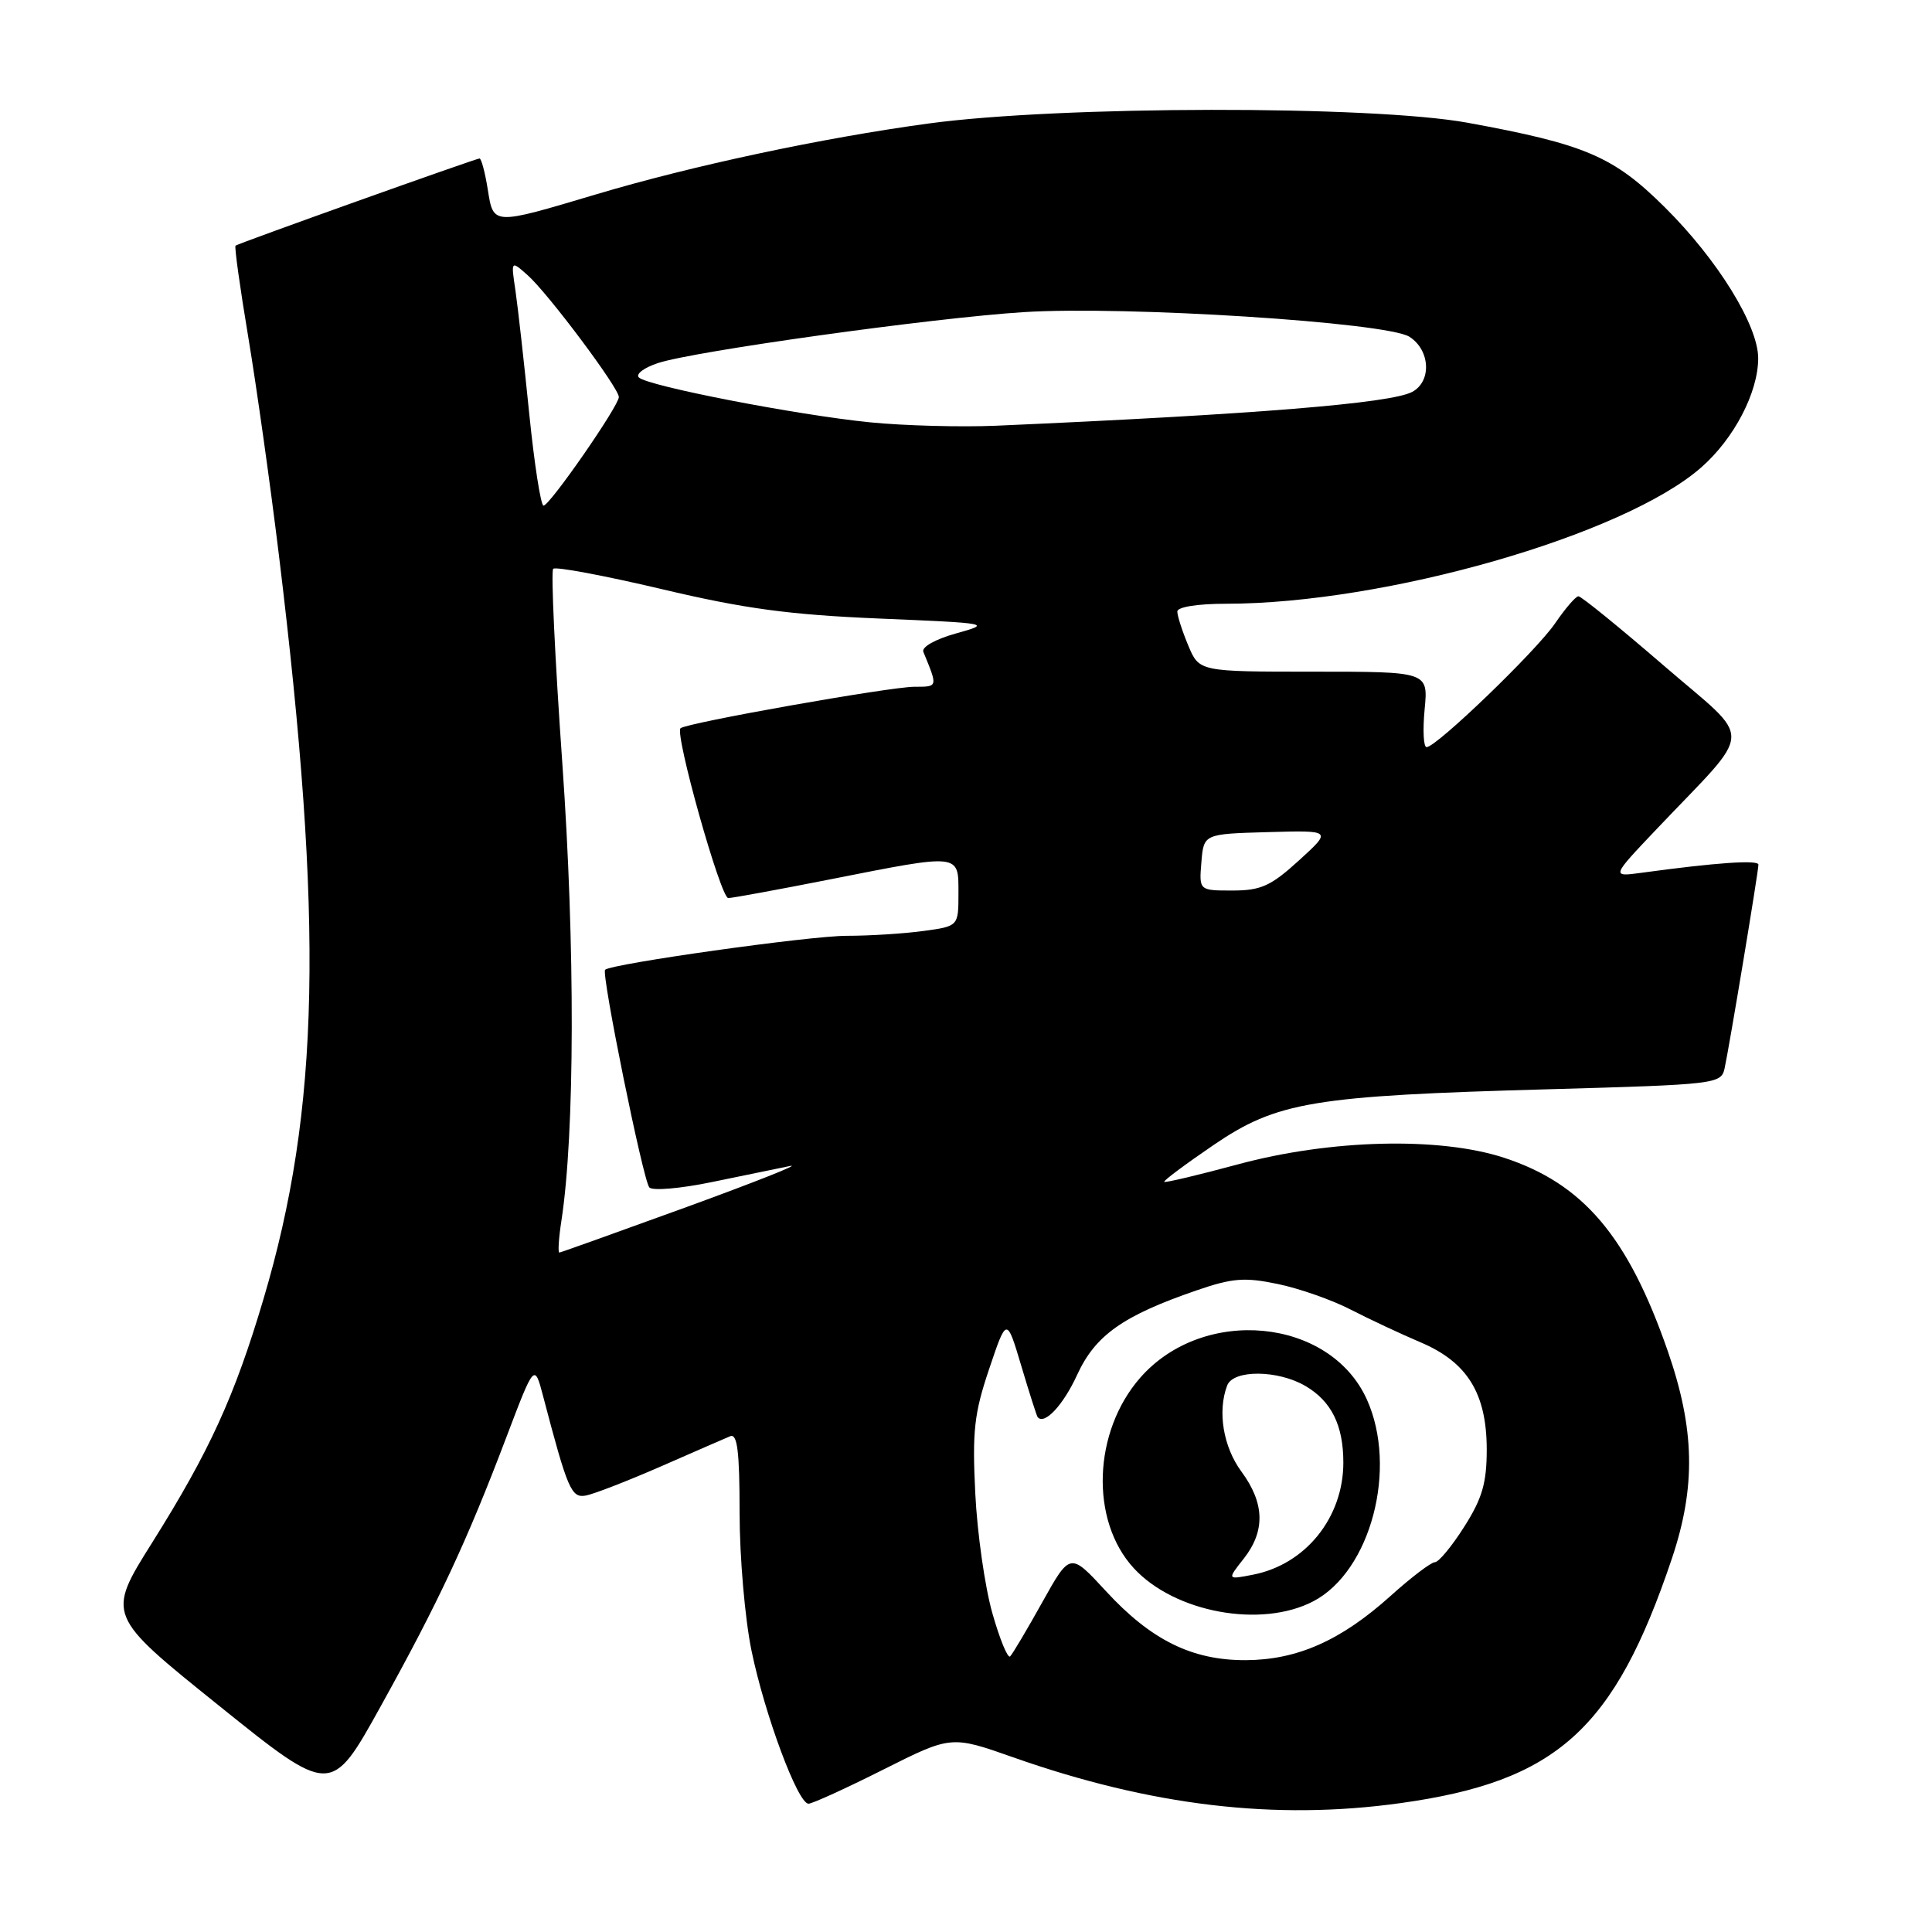 <?xml version="1.0" encoding="UTF-8" standalone="no"?>
<!DOCTYPE svg PUBLIC "-//W3C//DTD SVG 1.1//EN" "http://www.w3.org/Graphics/SVG/1.1/DTD/svg11.dtd" >
<svg xmlns="http://www.w3.org/2000/svg" xmlns:xlink="http://www.w3.org/1999/xlink" version="1.1" viewBox="0 0 256 256">
 <g >
 <path fill="currentColor"
d=" M 185.59 238.92 C 206.29 236.04 213.91 229.17 221.54 206.50 C 224.73 196.99 224.58 189.36 220.98 179.00 C 215.71 163.83 209.78 156.83 199.27 153.40 C 190.70 150.61 176.27 150.97 164.01 154.29 C 158.79 155.70 154.41 156.74 154.27 156.60 C 154.13 156.46 157.05 154.28 160.76 151.75 C 169.23 145.98 173.90 145.20 205.27 144.33 C 227.32 143.71 228.05 143.63 228.51 141.60 C 229.11 138.90 233.00 115.50 233.00 114.57 C 233.00 113.91 227.36 114.30 217.50 115.65 C 213.50 116.19 213.50 116.19 219.52 109.85 C 232.60 96.06 232.49 98.59 220.43 88.17 C 214.59 83.13 209.51 79.00 209.15 79.01 C 208.79 79.01 207.41 80.62 206.07 82.58 C 203.58 86.24 190.33 99.00 189.03 99.00 C 188.62 99.00 188.51 96.75 188.77 94.00 C 189.25 89.00 189.25 89.00 174.08 89.00 C 158.90 89.00 158.90 89.00 157.45 85.53 C 156.65 83.62 156.00 81.60 156.00 81.03 C 156.00 80.43 158.68 80.00 162.43 80.00 C 183.54 80.00 215.18 70.93 225.43 61.93 C 229.77 58.12 232.95 52.03 232.97 47.50 C 232.99 43.14 227.59 34.40 220.59 27.46 C 213.80 20.72 210.07 19.12 194.50 16.27 C 181.78 13.94 140.38 14.00 123.00 16.37 C 108.95 18.28 91.69 21.96 79.00 25.75 C 65.21 29.86 65.39 29.87 64.63 25.09 C 64.27 22.84 63.78 21.00 63.54 21.00 C 63.06 21.00 31.69 32.20 31.21 32.55 C 31.04 32.66 31.80 38.10 32.89 44.63 C 33.98 51.16 35.81 64.15 36.95 73.50 C 42.90 122.37 42.40 146.94 34.91 172.14 C 31.08 185.05 27.74 192.34 20.19 204.36 C 14.11 214.03 14.11 214.03 28.99 225.99 C 43.87 237.96 43.87 237.96 50.43 226.12 C 58.11 212.28 61.87 204.22 67.05 190.56 C 70.82 180.62 70.82 180.62 71.98 185.06 C 75.22 197.39 75.70 198.51 77.62 198.17 C 78.66 197.98 83.10 196.26 87.50 194.34 C 91.90 192.41 96.06 190.60 96.75 190.31 C 97.70 189.91 98.00 192.30 98.00 200.44 C 98.00 206.29 98.71 214.52 99.58 218.73 C 101.34 227.24 105.72 239.00 107.13 239.00 C 107.63 239.00 112.09 236.97 117.04 234.48 C 126.04 229.96 126.04 229.96 134.27 232.86 C 152.53 239.29 168.97 241.24 185.59 238.92 Z  M 131.50 213.78 C 130.51 210.32 129.49 203.17 129.23 197.89 C 128.82 189.65 129.08 187.28 131.07 181.39 C 133.39 174.50 133.39 174.50 135.33 181.00 C 136.39 184.57 137.37 187.62 137.49 187.77 C 138.38 188.87 140.88 186.20 142.72 182.19 C 145.13 176.93 148.79 174.34 158.53 170.99 C 163.31 169.34 164.93 169.22 169.33 170.14 C 172.17 170.73 176.53 172.26 179.00 173.54 C 181.47 174.81 185.63 176.76 188.22 177.86 C 194.43 180.49 196.99 184.63 197.00 192.05 C 197.00 196.50 196.41 198.54 194.02 202.30 C 192.38 204.89 190.63 207.00 190.13 207.00 C 189.63 207.00 186.96 209.03 184.21 211.51 C 177.66 217.39 171.88 219.95 165.07 219.98 C 157.95 220.01 152.51 217.32 146.52 210.81 C 141.80 205.69 141.80 205.69 138.11 212.30 C 136.09 215.93 134.17 219.16 133.85 219.48 C 133.54 219.80 132.48 217.23 131.50 213.78 Z  M 174.02 212.18 C 181.63 208.21 185.25 194.54 181.10 185.40 C 176.19 174.61 159.47 173.01 151.10 182.54 C 144.82 189.70 144.41 201.47 150.23 207.79 C 155.63 213.67 167.11 215.79 174.02 212.18 Z  M 74.39 161.75 C 76.17 150.17 76.22 125.35 74.51 101.13 C 73.53 87.27 72.99 75.68 73.30 75.37 C 73.61 75.05 80.09 76.27 87.68 78.06 C 98.64 80.66 104.61 81.46 116.50 81.96 C 131.24 82.58 131.42 82.61 126.69 83.93 C 123.93 84.70 122.08 85.74 122.35 86.38 C 124.28 91.07 124.30 91.00 121.17 91.00 C 117.95 91.00 90.86 95.80 90.17 96.50 C 89.39 97.28 95.49 119.00 96.50 119.00 C 97.05 118.99 103.12 117.88 110.00 116.52 C 127.35 113.09 127.00 113.05 127.00 118.36 C 127.00 122.73 127.00 122.73 122.36 123.36 C 119.81 123.71 115.22 124.00 112.17 124.00 C 107.30 124.00 81.03 127.70 80.18 128.50 C 79.65 129.00 85.22 156.43 86.04 157.34 C 86.45 157.81 90.18 157.49 94.33 156.63 C 98.47 155.77 103.13 154.81 104.68 154.50 C 106.23 154.18 100.08 156.62 91.00 159.93 C 81.92 163.23 74.33 165.95 74.12 165.97 C 73.91 165.99 74.03 164.09 74.39 161.75 Z  M 159.19 114.25 C 159.50 110.50 159.50 110.50 168.00 110.26 C 176.50 110.02 176.50 110.02 172.12 114.01 C 168.40 117.40 167.08 118.00 163.31 118.00 C 158.88 118.00 158.88 118.00 159.19 114.25 Z  M 70.12 54.75 C 69.44 48.01 68.62 40.70 68.30 38.50 C 67.70 34.50 67.70 34.50 69.91 36.46 C 72.60 38.84 82.00 51.40 82.00 52.61 C 82.00 53.79 72.84 67.00 72.02 67.00 C 71.66 67.00 70.80 61.49 70.12 54.75 Z  M 115.28 55.96 C 105.58 54.99 85.86 51.16 84.66 50.02 C 84.19 49.58 85.33 48.72 87.18 48.11 C 91.95 46.53 123.59 42.12 135.62 41.36 C 149.11 40.50 183.74 42.71 186.75 44.62 C 189.52 46.38 189.73 50.54 187.12 51.93 C 184.30 53.44 166.38 54.90 132.00 56.41 C 127.33 56.61 119.80 56.41 115.28 55.96 Z  M 164.80 206.53 C 167.68 202.87 167.58 199.18 164.50 195.00 C 162.08 191.72 161.30 187.00 162.61 183.58 C 163.42 181.46 169.36 181.51 173.01 183.67 C 176.43 185.69 178.00 188.87 178.00 193.80 C 178.00 201.08 173.00 207.29 166.05 208.65 C 162.59 209.33 162.59 209.33 164.80 206.53 Z "/>
</g>
</svg>